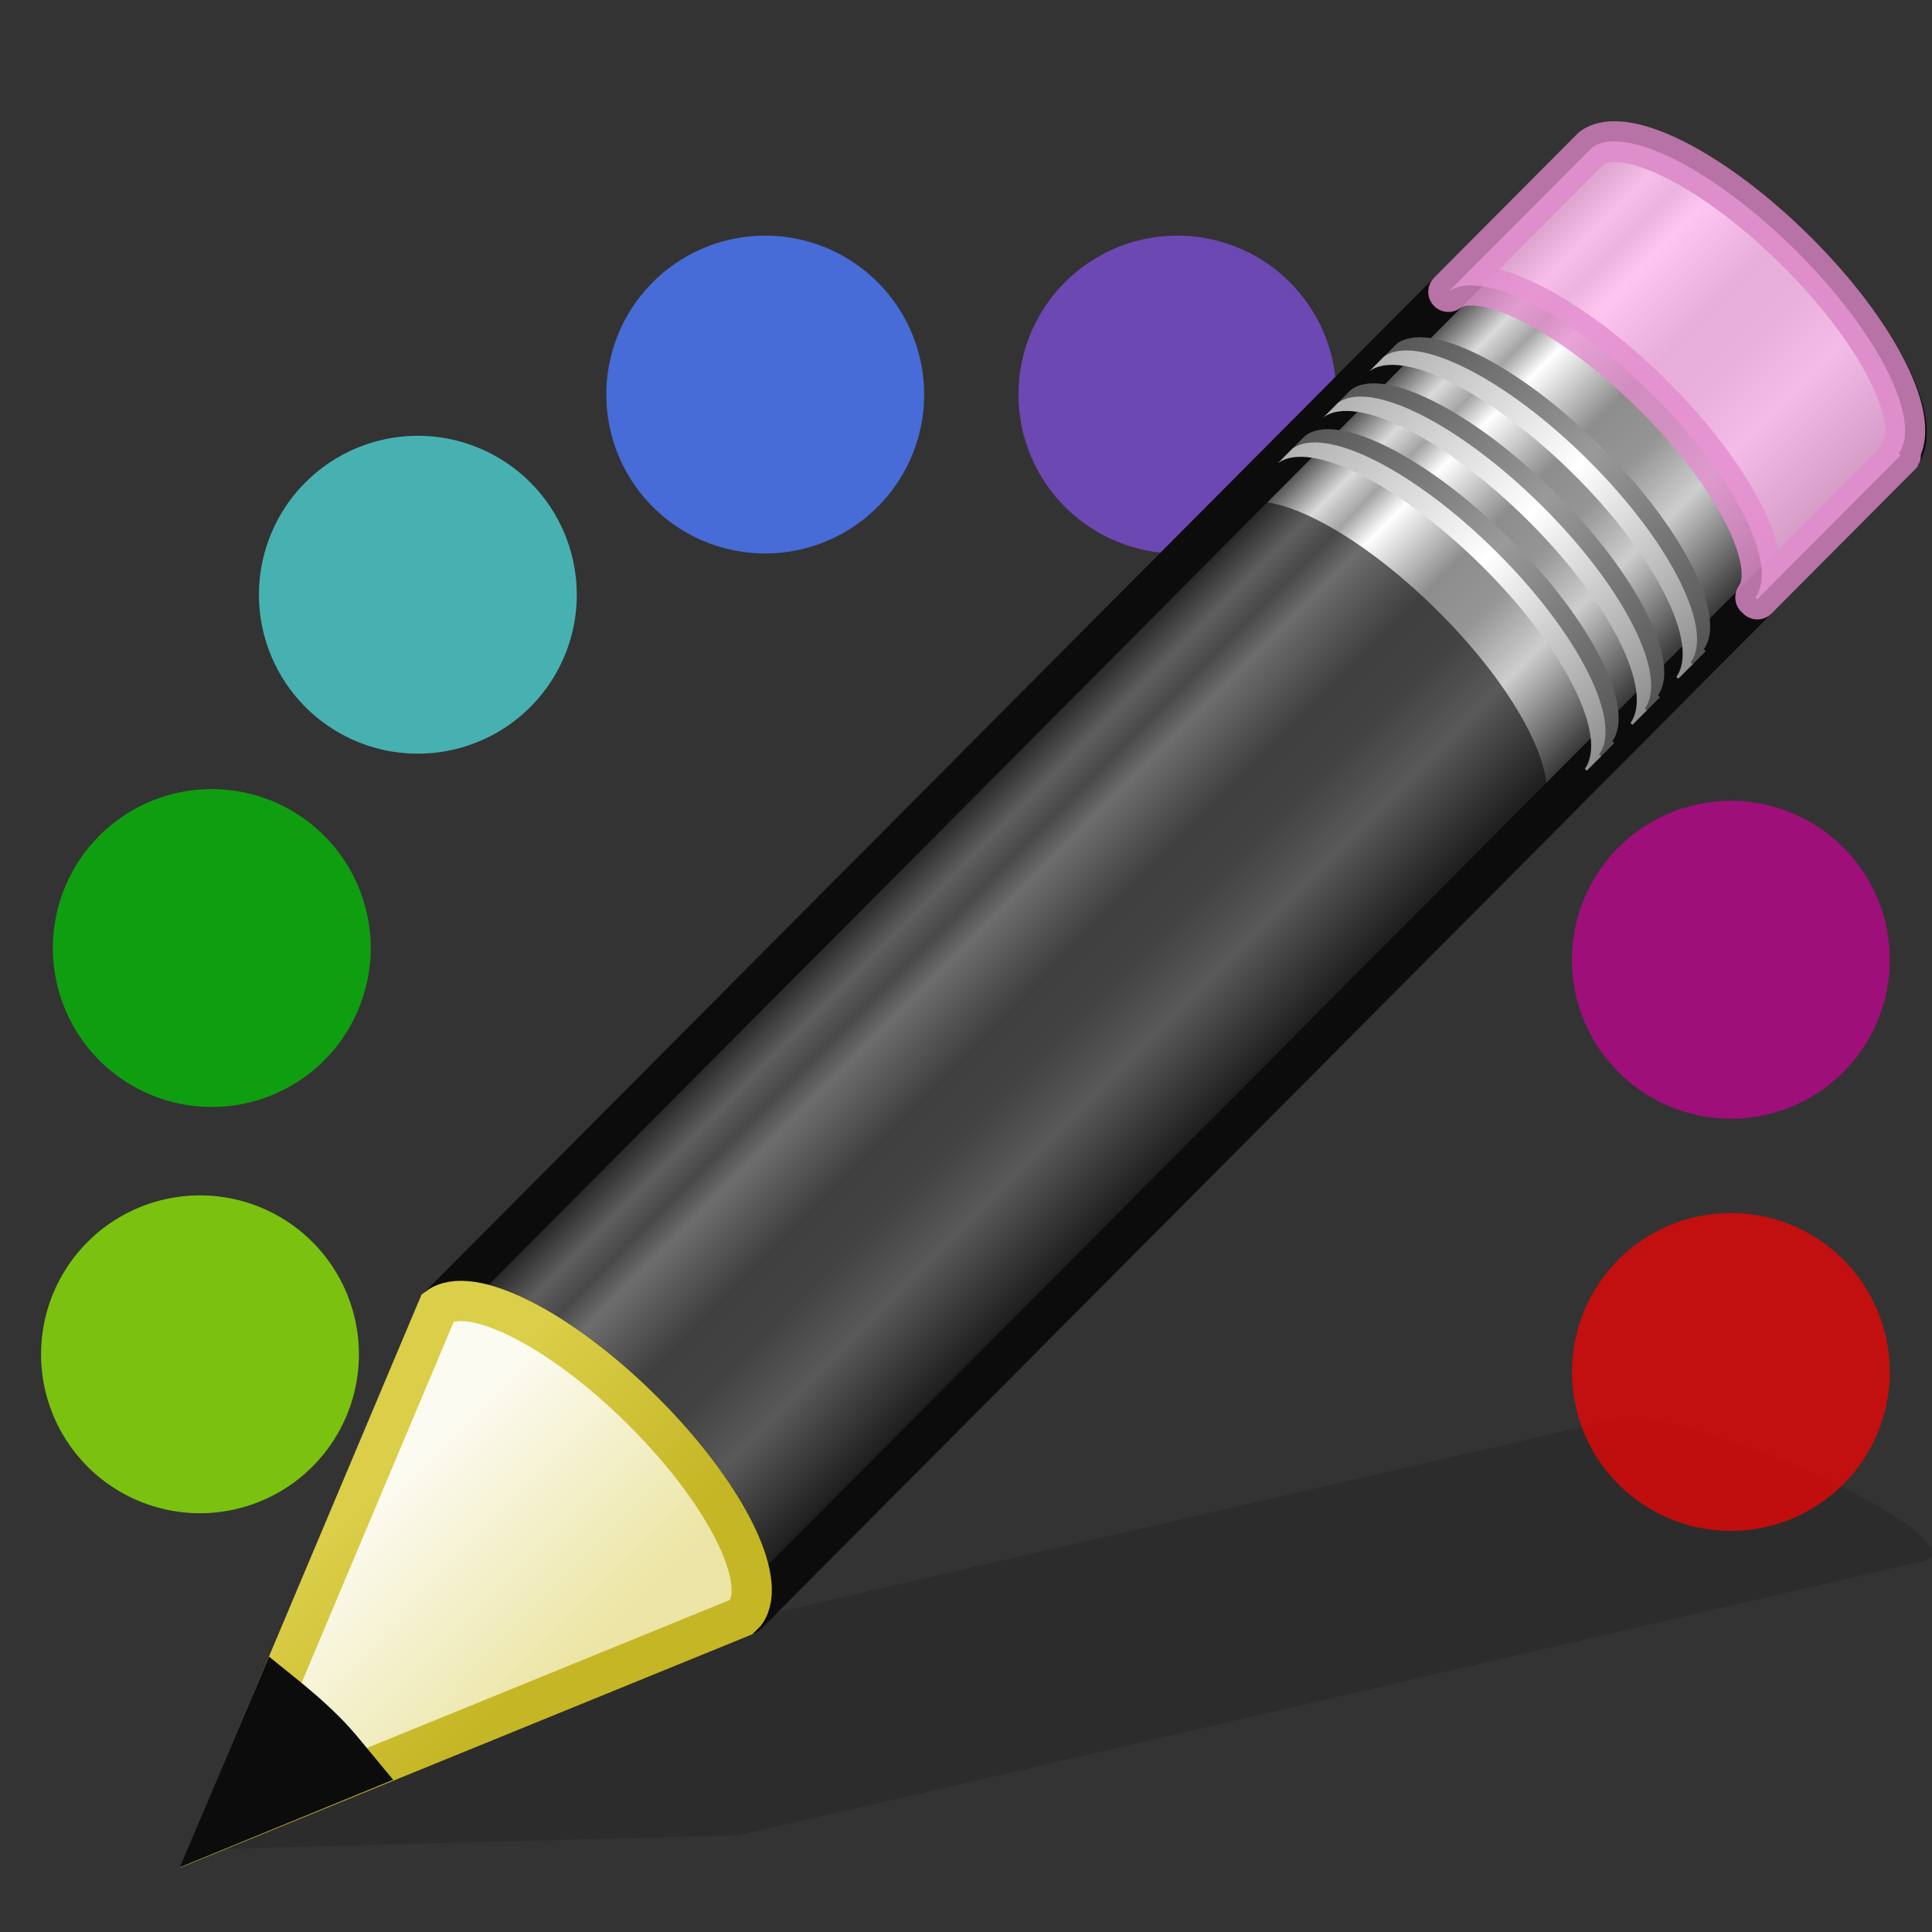 <?xml version="1.0" encoding="UTF-8" standalone="no"?>
<!-- Created with Inkscape (http://www.inkscape.org/) -->
<svg
   xmlns:dc="http://purl.org/dc/elements/1.1/"
   xmlns:cc="http://creativecommons.org/ns#"
   xmlns:rdf="http://www.w3.org/1999/02/22-rdf-syntax-ns#"
   xmlns:svg="http://www.w3.org/2000/svg"
   xmlns="http://www.w3.org/2000/svg"
   xmlns:xlink="http://www.w3.org/1999/xlink"
   xmlns:sodipodi="http://sodipodi.sourceforge.net/DTD/sodipodi-0.dtd"
   xmlns:inkscape="http://www.inkscape.org/namespaces/inkscape"
   width="24"
   height="24"
   id="svg2"
   sodipodi:version="0.32"
   inkscape:version="0.46"
   version="1.0"
   sodipodi:docname="preferences-desktop-theme.svg"
   inkscape:output_extension="org.inkscape.output.svg.inkscape">
  <rect width="100%" height="100%" fill="#333333" stroke="none"/>
  <defs
     id="defs4">
    <linearGradient
       id="linearGradient3191-577">
      <stop
         style="stop-color:#dbce48;stop-opacity:1;"
         offset="0"
         id="stop2613" />
      <stop
         style="stop-color:#c5b625;stop-opacity:1;"
         offset="1"
         id="stop2615" />
    </linearGradient>
    <linearGradient
       id="linearGradient3290-678">
      <stop
         style="stop-color:#ece5a5;stop-opacity:1;"
         offset="0"
         id="stop2607" />
      <stop
         style="stop-color:#fcfbf2;stop-opacity:1;"
         offset="1"
         id="stop2609" />
    </linearGradient>
    <linearGradient
       id="linearGradient3223-699">
      <stop
         style="stop-color:#b1b1b1;stop-opacity:1;"
         offset="0"
         id="stop2599" />
      <stop
         id="stop2601"
         offset="0.5"
         style="stop-color:#ffffff;stop-opacity:1;" />
      <stop
         style="stop-color:#8f8f8f;stop-opacity:1;"
         offset="1"
         id="stop2603" />
    </linearGradient>
    <linearGradient
       y2="30"
       x2="30.038"
       y1="24.99"
       x1="30.038"
       gradientTransform="matrix(0.638,-0.641,0.86,0.855,-23.267,0.843)"
       gradientUnits="userSpaceOnUse"
       id="linearGradient3897"
       xlink:href="#linearGradient3223-699"
       inkscape:collect="always" />
    <linearGradient
       id="linearGradient3240-907">
      <stop
         id="stop2591"
         offset="0"
         style="stop-color:#565656;stop-opacity:1;" />
      <stop
         style="stop-color:#9a9a9a;stop-opacity:1;"
         offset="0.5"
         id="stop2593" />
      <stop
         id="stop2595"
         offset="1"
         style="stop-color:#545454;stop-opacity:1;" />
    </linearGradient>
    <linearGradient
       id="linearGradient3223-768">
      <stop
         style="stop-color:#b1b1b1;stop-opacity:1;"
         offset="0"
         id="stop2583" />
      <stop
         id="stop2585"
         offset="0.5"
         style="stop-color:#ffffff;stop-opacity:1;" />
      <stop
         style="stop-color:#8f8f8f;stop-opacity:1;"
         offset="1"
         id="stop2587" />
    </linearGradient>
    <linearGradient
       id="linearGradient3240-686">
      <stop
         id="stop2575"
         offset="0"
         style="stop-color:#565656;stop-opacity:1;" />
      <stop
         style="stop-color:#9a9a9a;stop-opacity:1;"
         offset="0.5"
         id="stop2577" />
      <stop
         id="stop2579"
         offset="1"
         style="stop-color:#545454;stop-opacity:1;" />
    </linearGradient>
    <linearGradient
       id="linearGradient3223-789">
      <stop
         style="stop-color:#b1b1b1;stop-opacity:1;"
         offset="0"
         id="stop2567" />
      <stop
         id="stop2569"
         offset="0.5"
         style="stop-color:#ffffff;stop-opacity:1;" />
      <stop
         style="stop-color:#8f8f8f;stop-opacity:1;"
         offset="1"
         id="stop2571" />
    </linearGradient>
    <linearGradient
       id="linearGradient3240-279">
      <stop
         id="stop2559"
         offset="0"
         style="stop-color:#565656;stop-opacity:1;" />
      <stop
         style="stop-color:#9a9a9a;stop-opacity:1;"
         offset="0.5"
         id="stop2561" />
      <stop
         id="stop2563"
         offset="1"
         style="stop-color:#545454;stop-opacity:1;" />
    </linearGradient>
    <linearGradient
       id="linearGradient3155-40">
      <stop
         style="stop-color:#181818;stop-opacity:1;"
         offset="0"
         id="stop2541" />
      <stop
         id="stop2543"
         offset="0.135"
         style="stop-color:#dbdbdb;stop-opacity:1;" />
      <stop
         style="stop-color:#a4a4a4;stop-opacity:1;"
         offset="0.202"
         id="stop2545" />
      <stop
         id="stop2547"
         offset="0.27"
         style="stop-color:#ffffff;stop-opacity:1;" />
      <stop
         style="stop-color:#8d8d8d;stop-opacity:1;"
         offset="0.447"
         id="stop2549" />
      <stop
         id="stop2551"
         offset="0.571"
         style="stop-color:#959595;stop-opacity:1;" />
      <stop
         style="stop-color:#cecece;stop-opacity:1;"
         offset="0.72"
         id="stop2553" />
      <stop
         style="stop-color:#181818;stop-opacity:1;"
         offset="1"
         id="stop2555" />
    </linearGradient>
    <linearGradient
       inkscape:collect="always"
       xlink:href="#linearGradient3155-40"
       id="linearGradient2701"
       gradientUnits="userSpaceOnUse"
       gradientTransform="matrix(0.657,-0.66,0.735,0.731,-21.951,5.314)"
       spreadMethod="pad"
       x1="23.576"
       y1="25.357"
       x2="23.576"
       y2="31.211" />
    <linearGradient
       inkscape:collect="always"
       xlink:href="#linearGradient3240-279"
       id="linearGradient2703"
       gradientUnits="userSpaceOnUse"
       gradientTransform="matrix(0.638,-0.641,0.86,0.855,-24.357,1.938)"
       x1="30.038"
       y1="24.99"
       x2="30.038"
       y2="30" />
    <linearGradient
       inkscape:collect="always"
       xlink:href="#linearGradient3223-789"
       id="linearGradient2705"
       gradientUnits="userSpaceOnUse"
       gradientTransform="matrix(0.638,-0.641,0.86,0.855,-24.54,2.122)"
       x1="30.038"
       y1="24.99"
       x2="30.038"
       y2="30" />
    <linearGradient
       inkscape:collect="always"
       xlink:href="#linearGradient3240-686"
       id="linearGradient2707"
       gradientUnits="userSpaceOnUse"
       gradientTransform="matrix(0.638,-0.641,0.86,0.855,-23.722,1.3)"
       x1="30.038"
       y1="24.99"
       x2="30.038"
       y2="30" />
    <linearGradient
       inkscape:collect="always"
       xlink:href="#linearGradient3223-768"
       id="linearGradient2709"
       gradientUnits="userSpaceOnUse"
       gradientTransform="matrix(0.638,-0.641,0.86,0.855,-23.905,1.484)"
       x1="30.038"
       y1="24.99"
       x2="30.038"
       y2="30" />
    <linearGradient
       inkscape:collect="always"
       xlink:href="#linearGradient3240-907"
       id="linearGradient2711"
       gradientUnits="userSpaceOnUse"
       gradientTransform="matrix(0.638,-0.641,0.86,0.855,-23.084,0.659)"
       x1="30.038"
       y1="24.99"
       x2="30.038"
       y2="30" />
    <linearGradient
       inkscape:collect="always"
       xlink:href="#linearGradient3223-699"
       id="linearGradient2713"
       gradientUnits="userSpaceOnUse"
       gradientTransform="matrix(0.638,-0.641,0.86,0.855,-23.267,0.843)"
       x1="30.038"
       y1="24.99"
       x2="30.038"
       y2="30" />
    <linearGradient
       inkscape:collect="always"
       xlink:href="#linearGradient3290-678"
       id="linearGradient2715"
       gradientUnits="userSpaceOnUse"
       gradientTransform="matrix(0.638,-0.641,0.86,0.855,-24.6,2.182)"
       x1="9"
       y1="29.057"
       x2="9"
       y2="26.03" />
    <linearGradient
       inkscape:collect="always"
       xlink:href="#linearGradient3191-577"
       id="linearGradient2717"
       gradientUnits="userSpaceOnUse"
       gradientTransform="matrix(0.56,2.4186224e-2,2.4156455e-2,0.56,-1.392,-1.445)"
       x1="5.518"
       y1="37.372"
       x2="9.522"
       y2="41.392" />
  </defs>
  <sodipodi:namedview
     id="base"
     pagecolor="#ffffff"
     bordercolor="#666666"
     borderopacity="1.0"
     gridtolerance="10000"
     guidetolerance="10"
     objecttolerance="10"
     inkscape:pageopacity="0.0"
     inkscape:pageshadow="2"
     inkscape:zoom="10.375"
     inkscape:cx="-0.048192771"
     inkscape:cy="12"
     inkscape:document-units="px"
     inkscape:current-layer="layer1"
     showgrid="false"
     inkscape:window-width="1440"
     inkscape:window-height="794"
     inkscape:window-x="0"
     inkscape:window-y="24" />
  <g
     inkscape:label="Layer 1"
     inkscape:groupmode="layer"
     id="layer1">
    <g
       id="g2677"
       transform="translate(5.5907499e-8,-1.027)">
      <path
         style="opacity:0.15;fill:#0c0c0c;fill-opacity:1;fill-rule:evenodd;stroke:none;stroke-width:1px;stroke-linecap:butt;stroke-linejoin:miter;stroke-opacity:1"
         d="M 20.459,18.654 C 20.281,18.628 20.142,18.642 20.049,18.663 L 7.676,21.51 L 5.399,22.035 L 5.329,22.047 L 2.56,24 L 9.167,23.825 L 9.223,23.812 L 11.514,23.288 L 23.885,20.42 C 24.256,20.334 23.701,19.873 22.64,19.383 C 21.844,19.016 20.993,18.733 20.459,18.654 z"
         id="path2422" />
      <g
         transform="matrix(0.512,0,0,0.512,24.426,0.67)"
         id="g4127">
        <path
           sodipodi:type="arc"
           style="opacity:1;fill:#ff0000;fill-opacity:0.702;fill-rule:nonzero;stroke:none;stroke-width:1;stroke-linecap:square;stroke-linejoin:miter;marker:none;marker-start:none;marker-mid:none;marker-end:none;stroke-miterlimit:4;stroke-dasharray:none;stroke-dashoffset:0;stroke-opacity:1;visibility:visible;display:inline;overflow:visible;enable-background:accumulate"
           id="path2964"
           sodipodi:cx="-5.7142859"
           sodipodi:cy="34"
           sodipodi:rx="3.7142856"
           sodipodi:ry="3.7142856"
           d="M -2,34 A 3.714,3.714 0 1 1 -9.429,34 A 3.714,3.714 0 1 1 -2,34 z"
           transform="matrix(1.038,0,0,1.038,0.22,-1.308)" />
        <path
           sodipodi:type="arc"
           style="opacity:1;fill:#cc0099;fill-opacity:0.702;fill-rule:nonzero;stroke:none;stroke-width:1;stroke-linecap:square;stroke-linejoin:miter;marker:none;marker-start:none;marker-mid:none;marker-end:none;stroke-miterlimit:4;stroke-dasharray:none;stroke-dashoffset:0;stroke-opacity:1;visibility:visible;display:inline;overflow:visible;enable-background:accumulate"
           id="path4113"
           sodipodi:cx="-5.7142859"
           sodipodi:cy="34"
           sodipodi:rx="3.7142856"
           sodipodi:ry="3.7142856"
           d="M -2,34 A 3.714,3.714 0 1 1 -9.429,34 A 3.714,3.714 0 1 1 -2,34 z"
           transform="matrix(1.038,0,0,1.038,0.22,-11.308)" />
        <path
           sodipodi:type="arc"
           style="opacity:1;fill:#924ab4;fill-opacity:1;fill-rule:nonzero;stroke:none;stroke-width:1;stroke-linecap:square;stroke-linejoin:miter;marker:none;marker-start:none;marker-mid:none;marker-end:none;stroke-miterlimit:4;stroke-dasharray:none;stroke-dashoffset:0;stroke-opacity:1;visibility:visible;display:inline;overflow:visible;enable-background:accumulate"
           id="path4115"
           sodipodi:cx="-5.7142859"
           sodipodi:cy="34"
           sodipodi:rx="3.7142856"
           sodipodi:ry="3.7142856"
           d="M -2,34 A 3.714,3.714 0 1 1 -9.429,34 A 3.714,3.714 0 1 1 -2,34 z"
           transform="matrix(1.038,0,0,1.038,-4.78,-20.022)" />
        <path
           sodipodi:type="arc"
           style="opacity:1;fill:#6c48b3;fill-opacity:1;fill-rule:nonzero;stroke:none;stroke-width:1;stroke-linecap:square;stroke-linejoin:miter;marker:none;marker-start:none;marker-mid:none;marker-end:none;stroke-miterlimit:4;stroke-dasharray:none;stroke-dashoffset:0;stroke-opacity:1;visibility:visible;display:inline;overflow:visible;enable-background:accumulate"
           id="path4117"
           sodipodi:cx="-5.7142859"
           sodipodi:cy="34"
           sodipodi:rx="3.7142856"
           sodipodi:ry="3.7142856"
           d="M -2,34 A 3.714,3.714 0 1 1 -9.429,34 A 3.714,3.714 0 1 1 -2,34 z"
           transform="matrix(1.038,0,0,1.038,-13.209,-25.022)" />
        <path
           sodipodi:type="arc"
           style="opacity:1;fill:#476bd7;fill-opacity:1;fill-rule:nonzero;stroke:none;stroke-width:1;stroke-linecap:square;stroke-linejoin:miter;marker:none;marker-start:none;marker-mid:none;marker-end:none;stroke-miterlimit:4;stroke-dasharray:none;stroke-dashoffset:0;stroke-opacity:1;visibility:visible;display:inline;overflow:visible;enable-background:accumulate"
           id="path4119"
           sodipodi:cx="-5.7142859"
           sodipodi:cy="34"
           sodipodi:rx="3.7142856"
           sodipodi:ry="3.7142856"
           d="M -2,34 A 3.714,3.714 0 1 1 -9.429,34 A 3.714,3.714 0 1 1 -2,34 z"
           transform="matrix(1.038,0,0,1.038,-23.209,-25.022)" />
        <path
           sodipodi:type="arc"
           style="opacity:1;fill:#47b1b1;fill-opacity:1;fill-rule:nonzero;stroke:none;stroke-width:1;stroke-linecap:square;stroke-linejoin:miter;marker:none;marker-start:none;marker-mid:none;marker-end:none;stroke-miterlimit:4;stroke-dasharray:none;stroke-dashoffset:0;stroke-opacity:1;visibility:visible;display:inline;overflow:visible;enable-background:accumulate"
           id="path4121"
           sodipodi:cx="-5.7142859"
           sodipodi:cy="34"
           sodipodi:rx="3.7142856"
           sodipodi:ry="3.7142856"
           d="M -2,34 A 3.714,3.714 0 1 1 -9.429,34 A 3.714,3.714 0 1 1 -2,34 z"
           transform="matrix(1.038,0,0,1.038,-31.637,-20.165)" />
        <path
           sodipodi:type="arc"
           style="opacity:1;fill:#00cc00;fill-opacity:0.702;fill-rule:nonzero;stroke:none;stroke-width:1;stroke-linecap:square;stroke-linejoin:miter;marker:none;marker-start:none;marker-mid:none;marker-end:none;stroke-miterlimit:4;stroke-dasharray:none;stroke-dashoffset:0;stroke-opacity:1;visibility:visible;display:inline;overflow:visible;enable-background:accumulate"
           id="path4123"
           sodipodi:cx="-5.7142859"
           sodipodi:cy="34"
           sodipodi:rx="3.7142856"
           sodipodi:ry="3.7142856"
           d="M -2,34 A 3.714,3.714 0 1 1 -9.429,34 A 3.714,3.714 0 1 1 -2,34 z"
           transform="matrix(1.038,0,0,1.038,-36.637,-11.593)" />
        <path
           sodipodi:type="arc"
           style="opacity:1;fill:#99ff00;fill-opacity:0.702;fill-rule:nonzero;stroke:none;stroke-width:1;stroke-linecap:square;stroke-linejoin:miter;marker:none;marker-start:none;marker-mid:none;marker-end:none;stroke-miterlimit:4;stroke-dasharray:none;stroke-dashoffset:0;stroke-opacity:1;visibility:visible;display:inline;overflow:visible;enable-background:accumulate"
           id="path4125"
           sodipodi:cx="-5.7142859"
           sodipodi:cy="34"
           sodipodi:rx="3.7142856"
           sodipodi:ry="3.7142856"
           d="M -2,34 A 3.714,3.714 0 1 1 -9.429,34 A 3.714,3.714 0 1 1 -2,34 z"
           transform="matrix(1.038,0,0,1.038,-36.923,-1.736)" />
      </g>
      <g
         transform="matrix(0.893,0,0,0.893,1.872,2.55)"
         id="g3872">
        <path
           style="fill:url(#linearGradient2701);fill-opacity:1;stroke:#0c0c0c;stroke-width:0.56;stroke-linecap:butt;stroke-linejoin:round;stroke-miterlimit:4;stroke-dasharray:none;stroke-dashoffset:0;stroke-opacity:1"
           d="M 3.996,16.48 C 4.442,16.145 5.693,16.773 6.843,17.917 C 7.99,19.058 8.594,20.279 8.267,20.73 C 8.266,20.731 8.295,20.755 8.294,20.756 L 24.304,4.668 C 24.71,4.259 24.079,2.968 22.893,1.788 C 21.706,0.608 20.412,-0.017 20.006,0.391 L 3.996,16.48 z"
           id="rect2383" />
        <path
           style="opacity:0.8;fill:#ffb6ed;fill-opacity:1;stroke:#e28ccd;stroke-width:0.56;stroke-linecap:butt;stroke-linejoin:round;stroke-miterlimit:4;stroke-dasharray:none;stroke-dashoffset:0;stroke-opacity:1"
           d="M 18.052,2.354 C 18.498,2.02 19.749,2.648 20.899,3.792 C 22.046,4.933 22.65,6.154 22.323,6.605 C 22.322,6.606 22.351,6.63 22.35,6.631 L 24.304,4.668 L 24.344,4.628 C 24.345,4.626 24.316,4.603 24.317,4.601 C 24.644,4.151 24.04,2.929 22.893,1.788 C 21.743,0.644 20.492,0.016 20.046,0.351 L 20.006,0.391 L 18.052,2.354 z"
           id="rect3175" />
        <path
           style="opacity:0.6;fill:#0c0c0c;fill-opacity:1;stroke:none;stroke-width:2;stroke-linecap:butt;stroke-linejoin:round;stroke-miterlimit:4;stroke-dasharray:2, 8;stroke-dashoffset:0;stroke-opacity:0.235"
           d="M 3.996,16.48 C 4.442,16.145 5.693,16.773 6.843,17.917 C 7.99,19.058 8.594,20.279 8.267,20.73 C 8.266,20.731 8.295,20.755 8.294,20.756 L 19.319,9.677 L 19.359,9.637 C 19.361,9.635 19.331,9.612 19.332,9.61 C 19.66,9.16 19.055,7.938 17.908,6.797 C 16.758,5.653 15.507,5.025 15.061,5.36 L 15.021,5.4 L 3.996,16.48 z"
           id="path3208" />
        <path
           style="fill:url(#linearGradient2703);fill-opacity:1;stroke:none;stroke-width:2;stroke-linecap:butt;stroke-linejoin:round;stroke-miterlimit:4;stroke-dasharray:2, 8;stroke-dashoffset:0;stroke-opacity:0.235"
           d="M 15.862,4.555 C 16.308,4.221 17.559,4.848 18.709,5.992 C 19.856,7.134 20.46,8.355 20.133,8.805 C 20.132,8.807 20.161,8.83 20.16,8.832 L 20.359,8.632 C 20.361,8.63 20.331,8.607 20.332,8.605 C 20.659,8.155 20.055,6.933 18.908,5.792 C 17.758,4.648 16.507,4.02 16.061,4.355 L 15.862,4.555 z"
           id="path3233" />
        <path
           style="fill:url(#linearGradient2705);fill-opacity:1;stroke:none;stroke-width:2;stroke-linecap:butt;stroke-linejoin:round;stroke-miterlimit:4;stroke-dasharray:2, 8;stroke-dashoffset:0;stroke-opacity:0.235"
           d="M 15.679,4.739 C 16.125,4.404 17.376,5.032 18.526,6.176 C 19.673,7.317 20.277,8.539 19.95,8.989 C 19.949,8.991 19.978,9.014 19.977,9.016 L 20.177,8.815 C 20.178,8.814 20.148,8.79 20.15,8.789 C 20.477,8.338 19.872,7.117 18.725,5.976 C 17.576,4.832 16.324,4.204 15.878,4.539 L 15.679,4.739 z"
           id="path3216" />
        <path
           style="fill:url(#linearGradient2707);fill-opacity:1;stroke:none;stroke-width:2;stroke-linecap:butt;stroke-linejoin:round;stroke-miterlimit:4;stroke-dasharray:2, 8;stroke-dashoffset:0;stroke-opacity:0.235"
           d="M 16.497,3.917 C 16.943,3.583 18.194,4.21 19.344,5.354 C 20.491,6.496 21.095,7.717 20.768,8.167 C 20.767,8.169 20.796,8.192 20.795,8.194 L 20.994,7.994 C 20.996,7.992 20.966,7.969 20.967,7.967 C 21.294,7.517 20.69,6.295 19.543,5.154 C 18.393,4.01 17.142,3.382 16.696,3.717 L 16.497,3.917 z"
           id="path3248" />
        <path
           style="fill:url(#linearGradient2709);fill-opacity:1;stroke:none;stroke-width:2;stroke-linecap:butt;stroke-linejoin:round;stroke-miterlimit:4;stroke-dasharray:2, 8;stroke-dashoffset:0;stroke-opacity:0.235"
           d="M 16.314,4.101 C 16.76,3.766 18.011,4.394 19.161,5.538 C 20.308,6.679 20.912,7.901 20.585,8.351 C 20.584,8.353 20.613,8.376 20.612,8.378 L 20.812,8.177 C 20.813,8.176 20.783,8.152 20.785,8.151 C 21.112,7.7 20.507,6.479 19.36,5.338 C 18.21,4.194 16.959,3.566 16.513,3.901 L 16.314,4.101 z"
           id="path3250" />
        <path
           style="fill:url(#linearGradient2711);fill-opacity:1;stroke:none;stroke-width:2;stroke-linecap:butt;stroke-linejoin:round;stroke-miterlimit:4;stroke-dasharray:2, 8;stroke-dashoffset:0;stroke-opacity:0.235"
           d="M 17.135,3.276 C 17.581,2.942 18.832,3.569 19.982,4.713 C 21.129,5.855 21.733,7.076 21.406,7.526 C 21.405,7.528 21.434,7.551 21.433,7.553 L 21.632,7.353 C 21.634,7.351 21.604,7.328 21.605,7.326 C 21.932,6.876 21.328,5.654 20.181,4.513 C 19.031,3.369 17.78,2.741 17.334,3.076 L 17.135,3.276 z"
           id="path3256" />
        <path
           style="fill:url(#linearGradient2713);fill-opacity:1;stroke:none;stroke-width:2;stroke-linecap:butt;stroke-linejoin:round;stroke-miterlimit:4;stroke-dasharray:2, 8;stroke-dashoffset:0;stroke-opacity:0.235"
           d="M 16.952,3.46 C 17.398,3.125 18.649,3.753 19.799,4.897 C 20.946,6.038 21.55,7.259 21.223,7.71 C 21.222,7.711 21.251,7.735 21.25,7.736 L 21.45,7.536 C 21.451,7.534 21.421,7.511 21.423,7.509 C 21.75,7.059 21.145,5.838 19.998,4.697 C 18.849,3.552 17.597,2.925 17.151,3.259 L 16.952,3.46 z"
           id="path3258" />
        <path
           sodipodi:nodetypes="cccscc"
           id="path3270"
           d="M 0.928,23.761 L 8.211,20.791 L 8.273,20.729 C 8.6,20.278 7.988,19.057 6.841,17.916 C 5.691,16.772 4.442,16.147 3.996,16.482 L 0.928,23.761 z"
           style="fill:url(#linearGradient2715);fill-opacity:1;fill-rule:evenodd;stroke:url(#linearGradient2717);stroke-width:0.56;stroke-linecap:butt;stroke-linejoin:miter;stroke-miterlimit:4;stroke-dasharray:none;stroke-opacity:1" />
        <path
           style="fill:#0c0c0c;fill-opacity:1;fill-rule:evenodd;stroke:#0c0c0c;stroke-width:0.56;stroke-linecap:butt;stroke-linejoin:miter;stroke-miterlimit:4;stroke-dasharray:none;stroke-opacity:1"
           d="M 1.759,21.79 L 0.927,23.754 L 2.914,22.939 C 2.755,22.748 2.608,22.555 2.416,22.365 C 2.196,22.146 1.98,21.968 1.759,21.79 z"
           id="path3281" />
      </g>
    </g>
  </g>
</svg>
